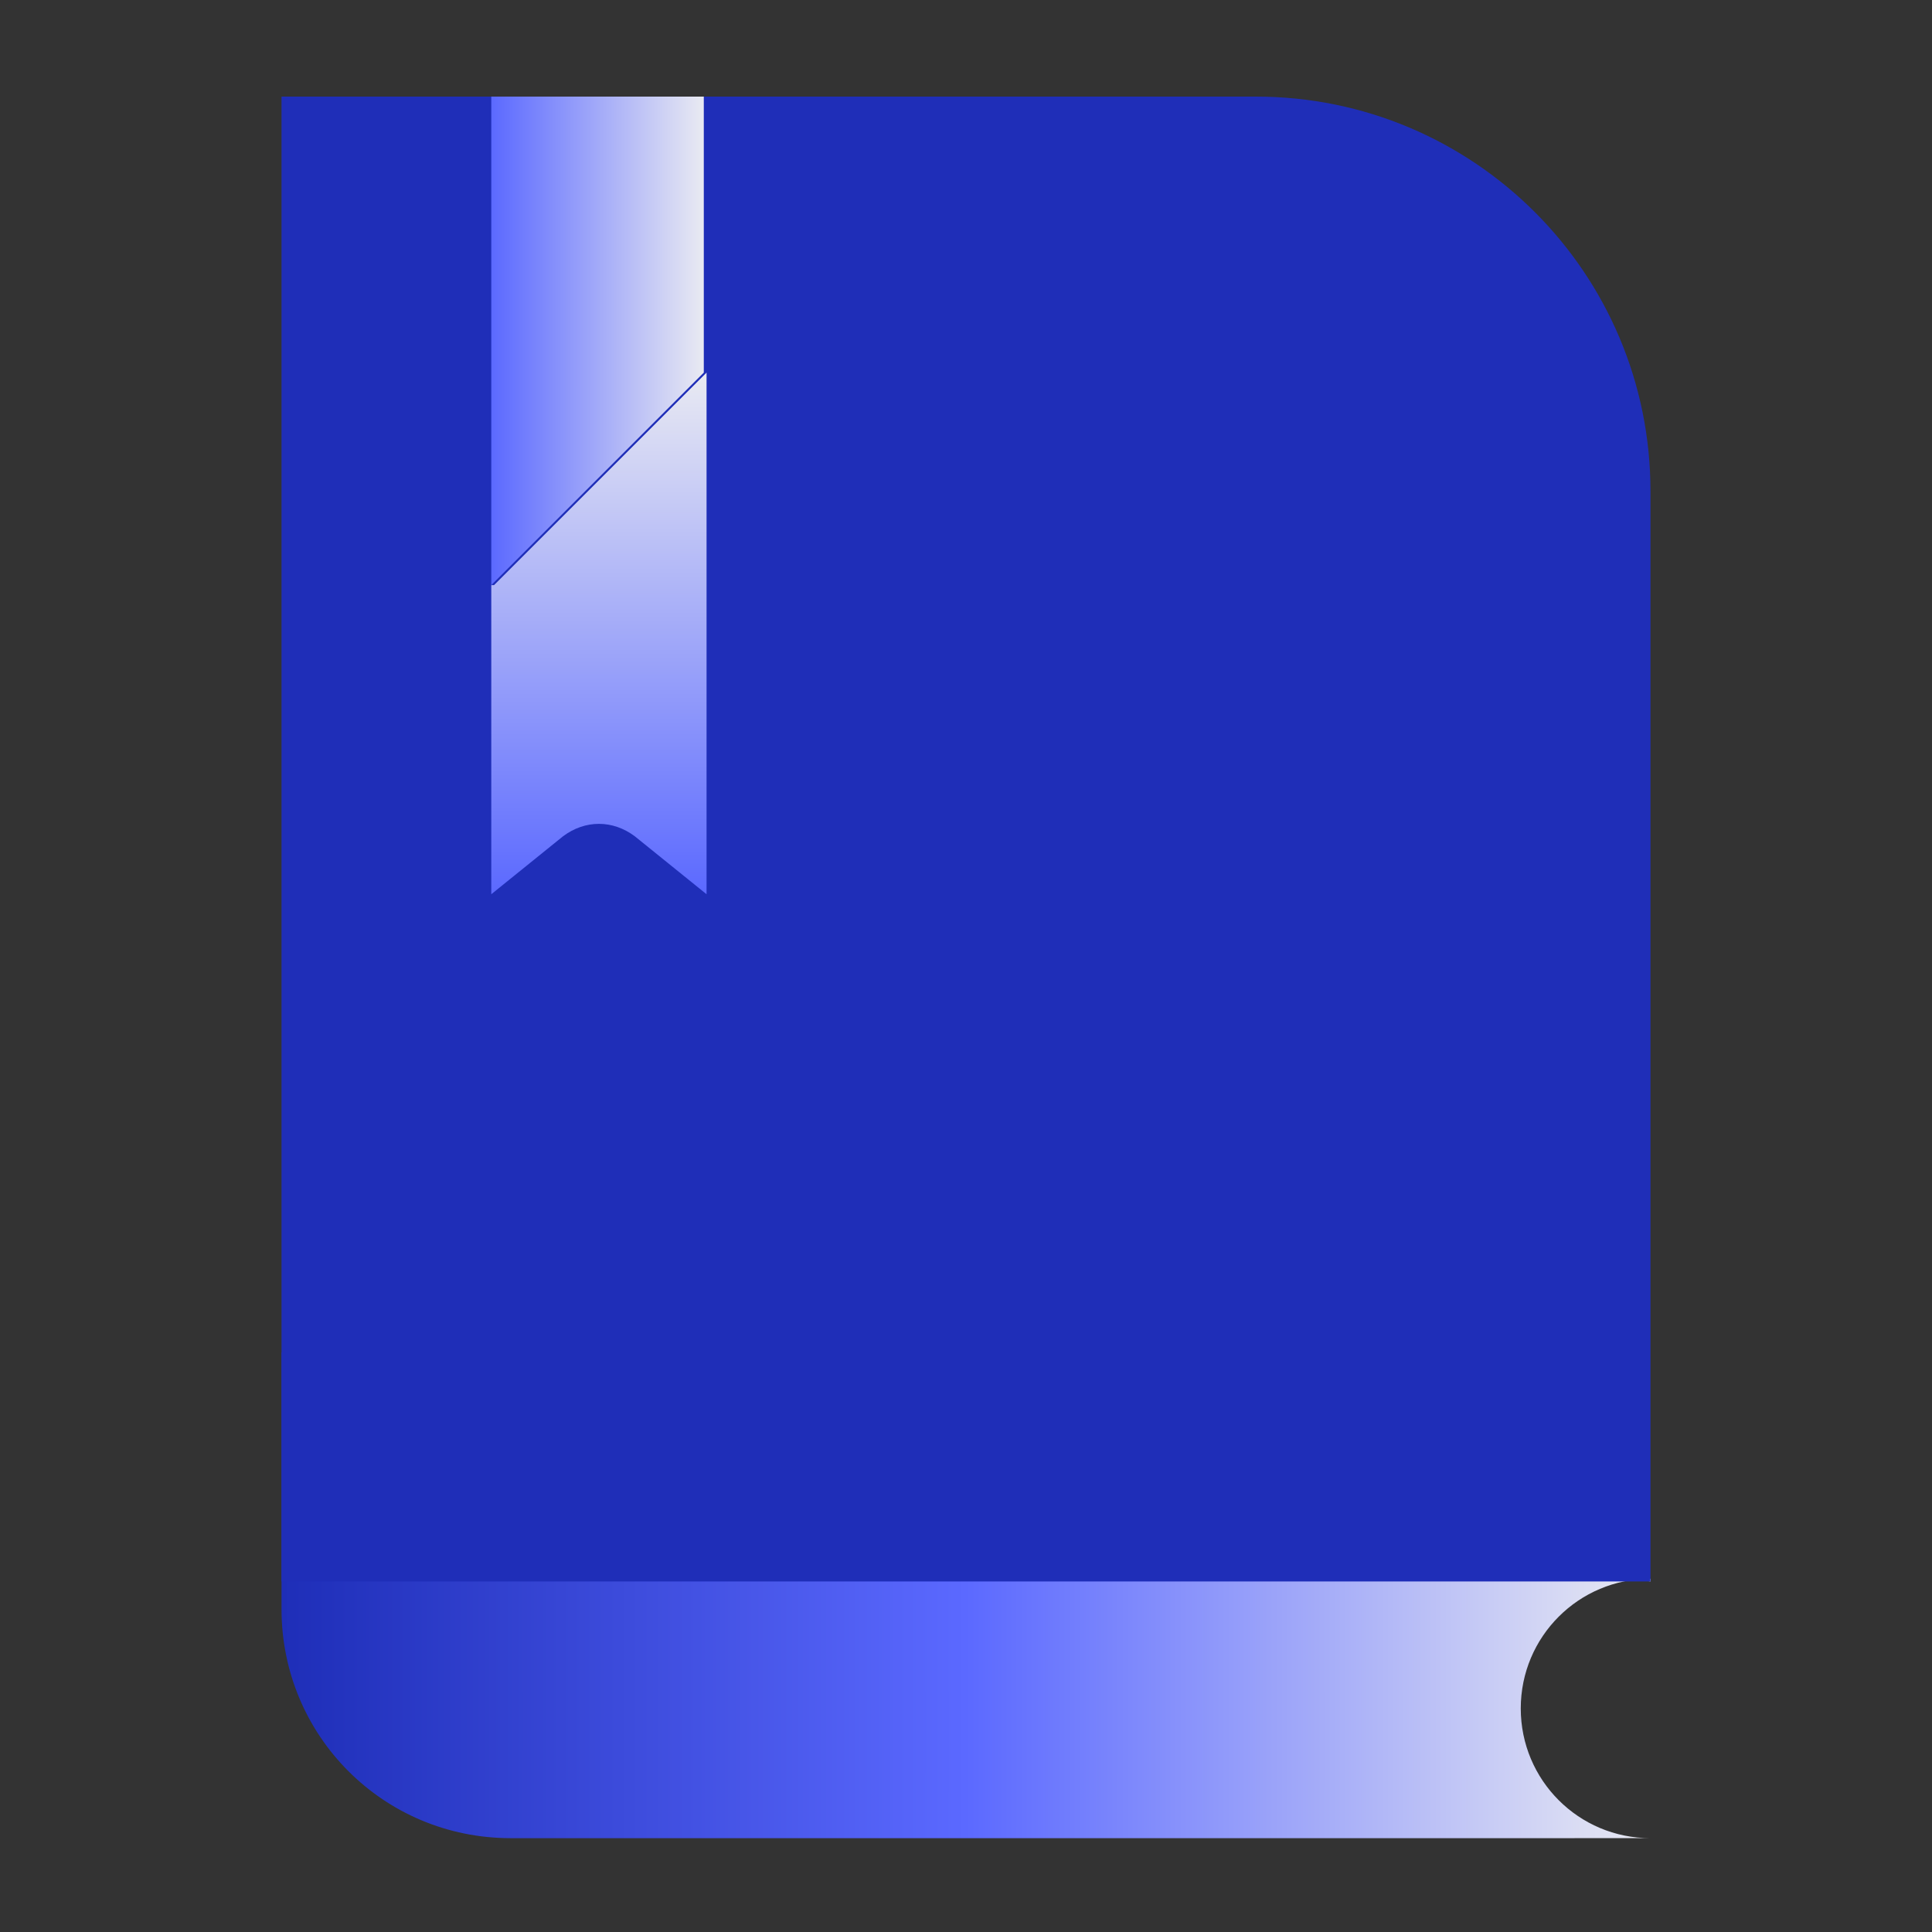 <svg xmlns="http://www.w3.org/2000/svg" xmlns:xlink="http://www.w3.org/1999/xlink" viewBox="0 0 70 70"><rect x="0" y="0" width="70" height="70" fill="#333333" stroke="none"/><defs><linearGradient id="b" x1="10.2" x2="59.8" y1="57.8" y2="57.8" gradientUnits="userSpaceOnUse"><stop offset="0" stop-color="#1e2eb8"/><stop offset=".5" stop-color="#5b69ff"/><stop offset="1" stop-color="#e9eaf2"/></linearGradient><linearGradient id="a" x1="17.8" x2="25.5" y1="12.3" y2="12.3" gradientUnits="userSpaceOnUse"><stop offset="0" stop-color="#5b69ff"/><stop offset="1" stop-color="#e9eaf2"/></linearGradient><linearGradient xlink:href="#a" id="c" x1="21.7" x2="21.7" y1="32.4" y2="13.5"/></defs><path fill="url(#b)" d="M59.8 57.2c-2.6 0-4.7 2.1-4.7 4.7s2.1 4.7 4.7 4.7H18.5c-4.6 0-8.3-3.7-8.3-8.3V49l49.6 8.3Z"/><path fill="#1f2eb8" d="M10.2 3.5h35.3c7.9 0 14.3 6.4 14.3 14.3v39.5H10.2z"/><path fill="url(#a)" d="M25.5 3.5h-7.7v17.7l7.7-7.7z"/><path fill="url(#c)" d="M17.8 21.2v11.2l2.6-2.1c.8-.6 1.8-.6 2.6 0l2.6 2.1V13.5l-7.7 7.7Z"/></svg>